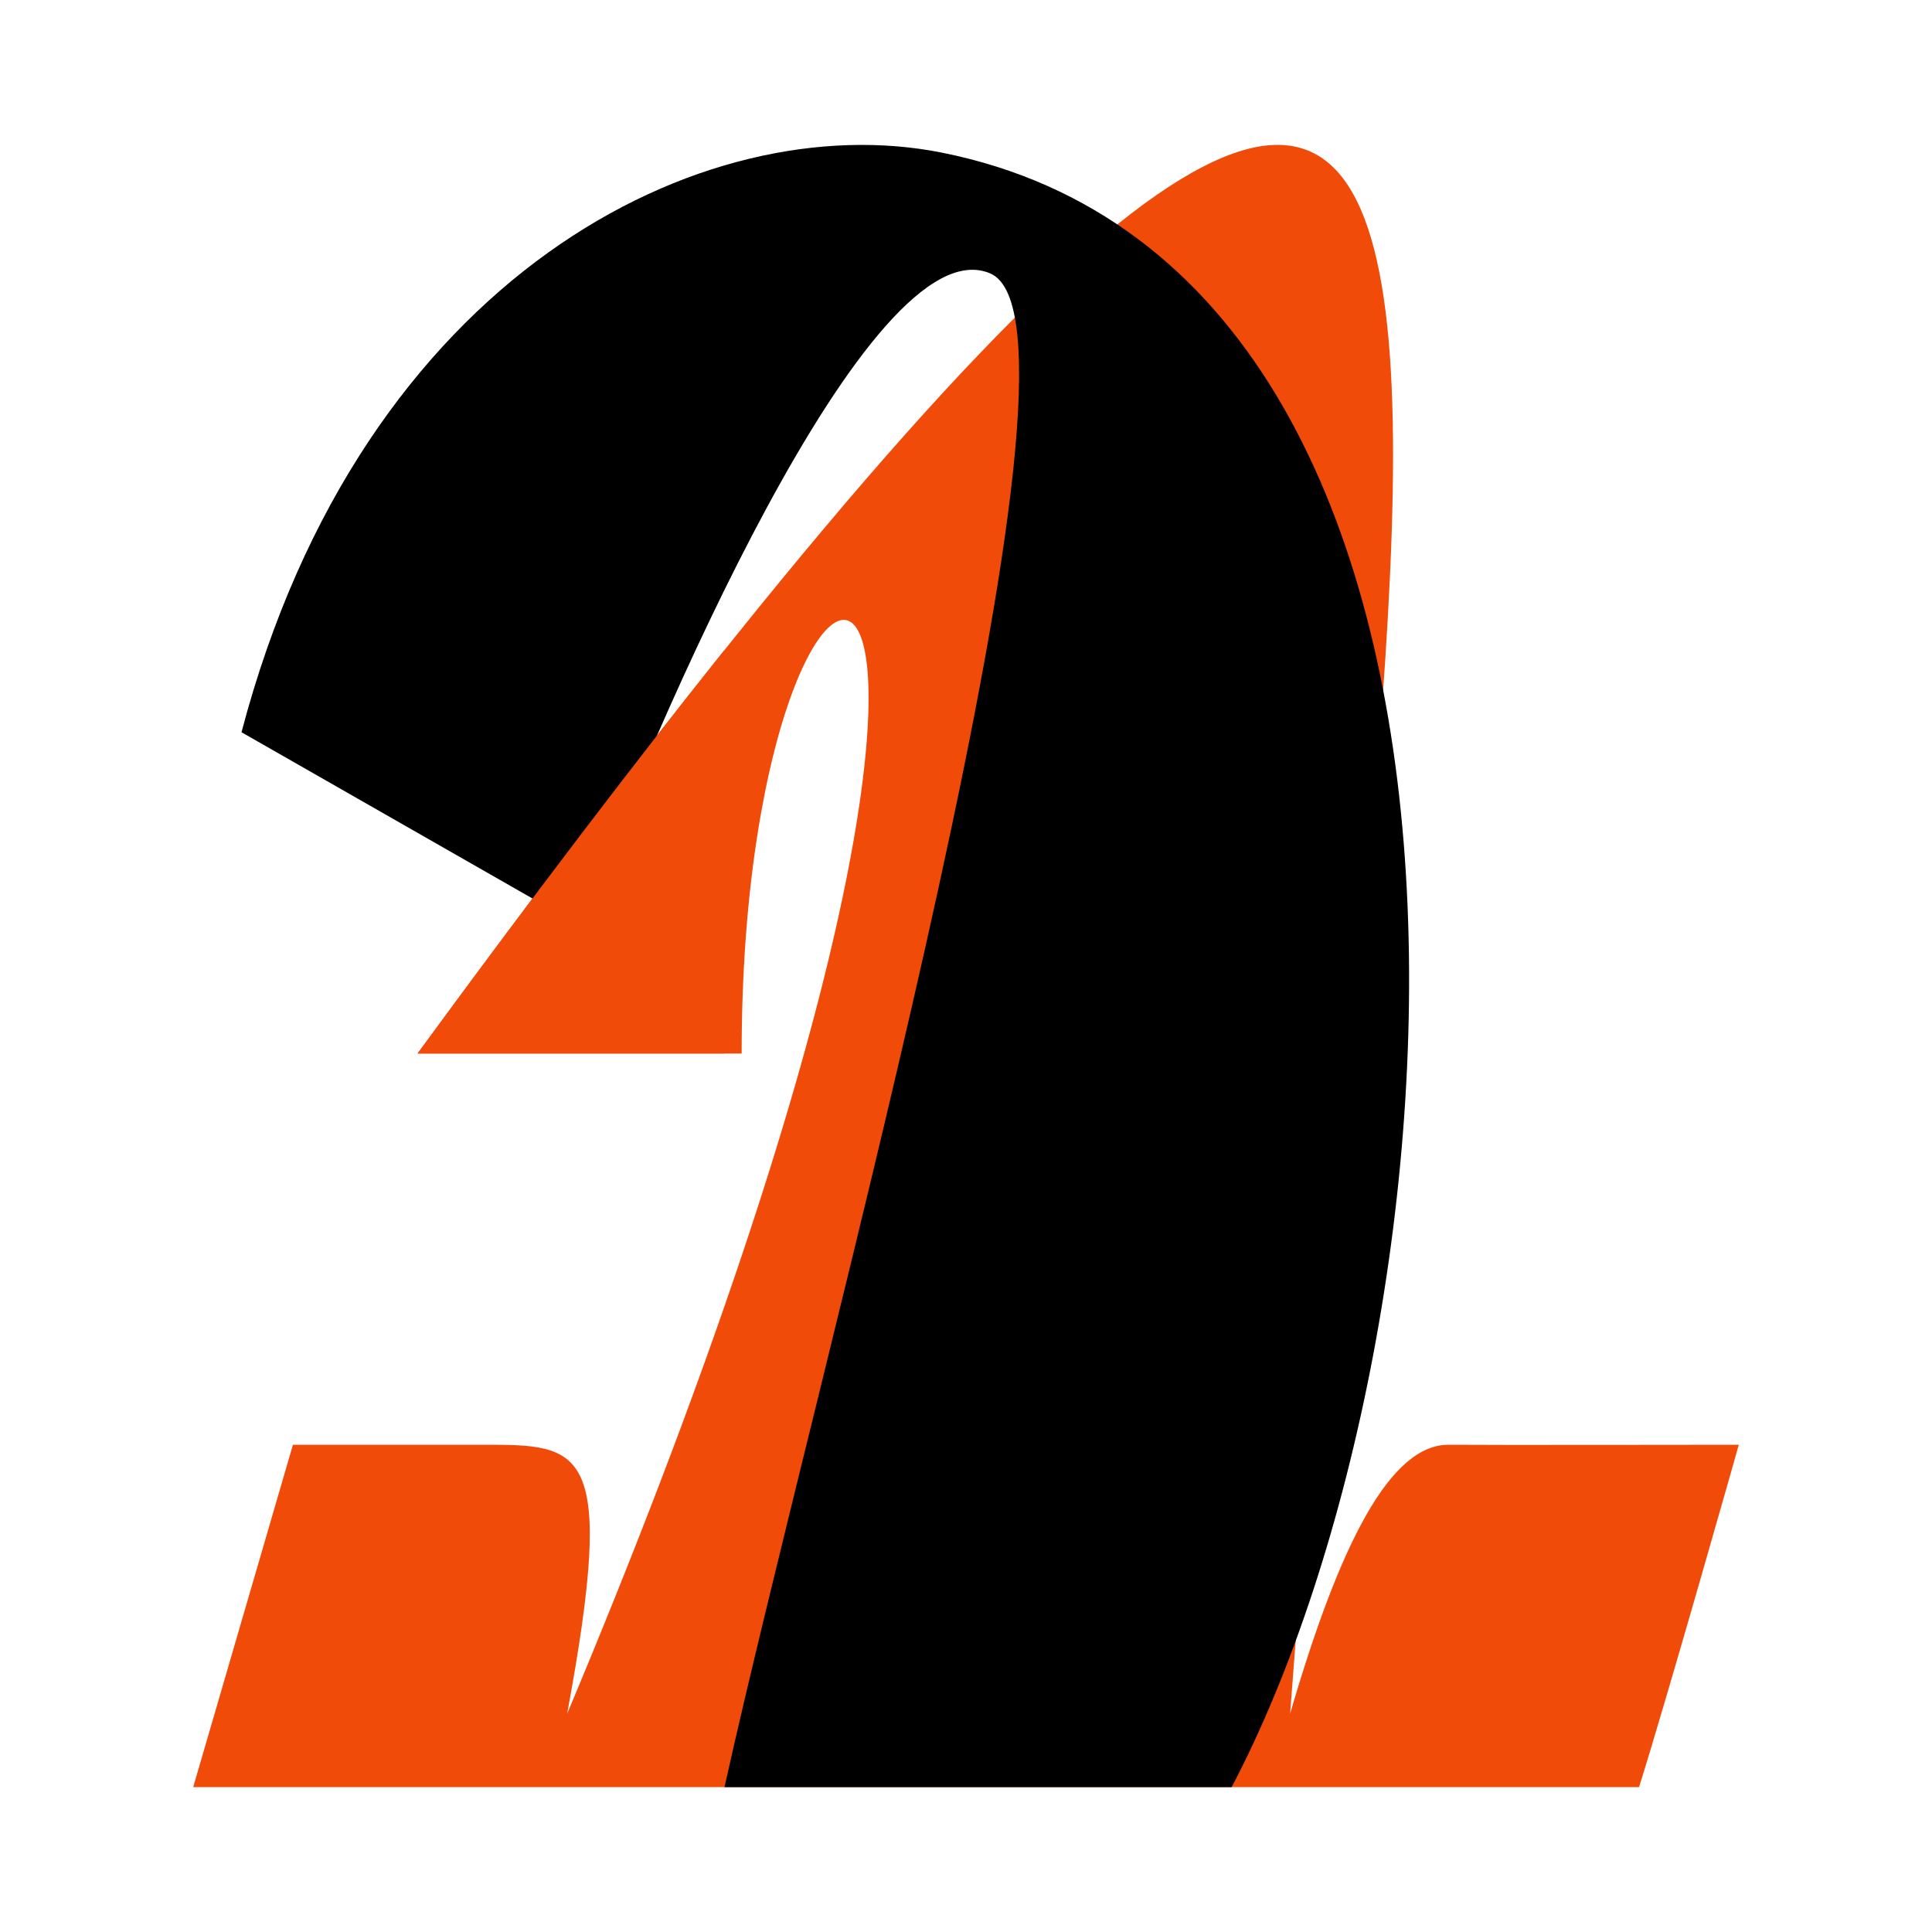<svg width="40" height="40" viewBox="0 0 40 40" fill="none" xmlns="http://www.w3.org/2000/svg">
<path d="M15.355 21.812H8.645C34.968 -14.132 28.774 7.638 26.71 35.482C27.742 31.937 28.79 29.901 30 29.912C30.824 29.92 35.484 29.912 36 29.912C36 29.912 34.55 35.04 33.935 37H14.323L4 37L6.065 29.912H10C12.065 29.912 12.774 29.912 11.742 35.482C23.218 8.144 15.355 8.143 15.355 21.812Z" fill="#F04B09"/>
<path d="M19.5 3.16C14.597 2.179 7.5 5.66 5 15.16L12 19.16C13.5 15.16 18 4.599 20.5 5.66C23 6.721 17 28 15 37H25.5C30.5 27.5 32 5.66 19.5 3.16Z" fill="black"/>
<path fill-rule="evenodd" clip-rule="evenodd" d="M15 21.812H8.645C11.019 18.571 13.128 15.799 15 13.458V21.812Z" fill="#F04B09"/>
</svg>

